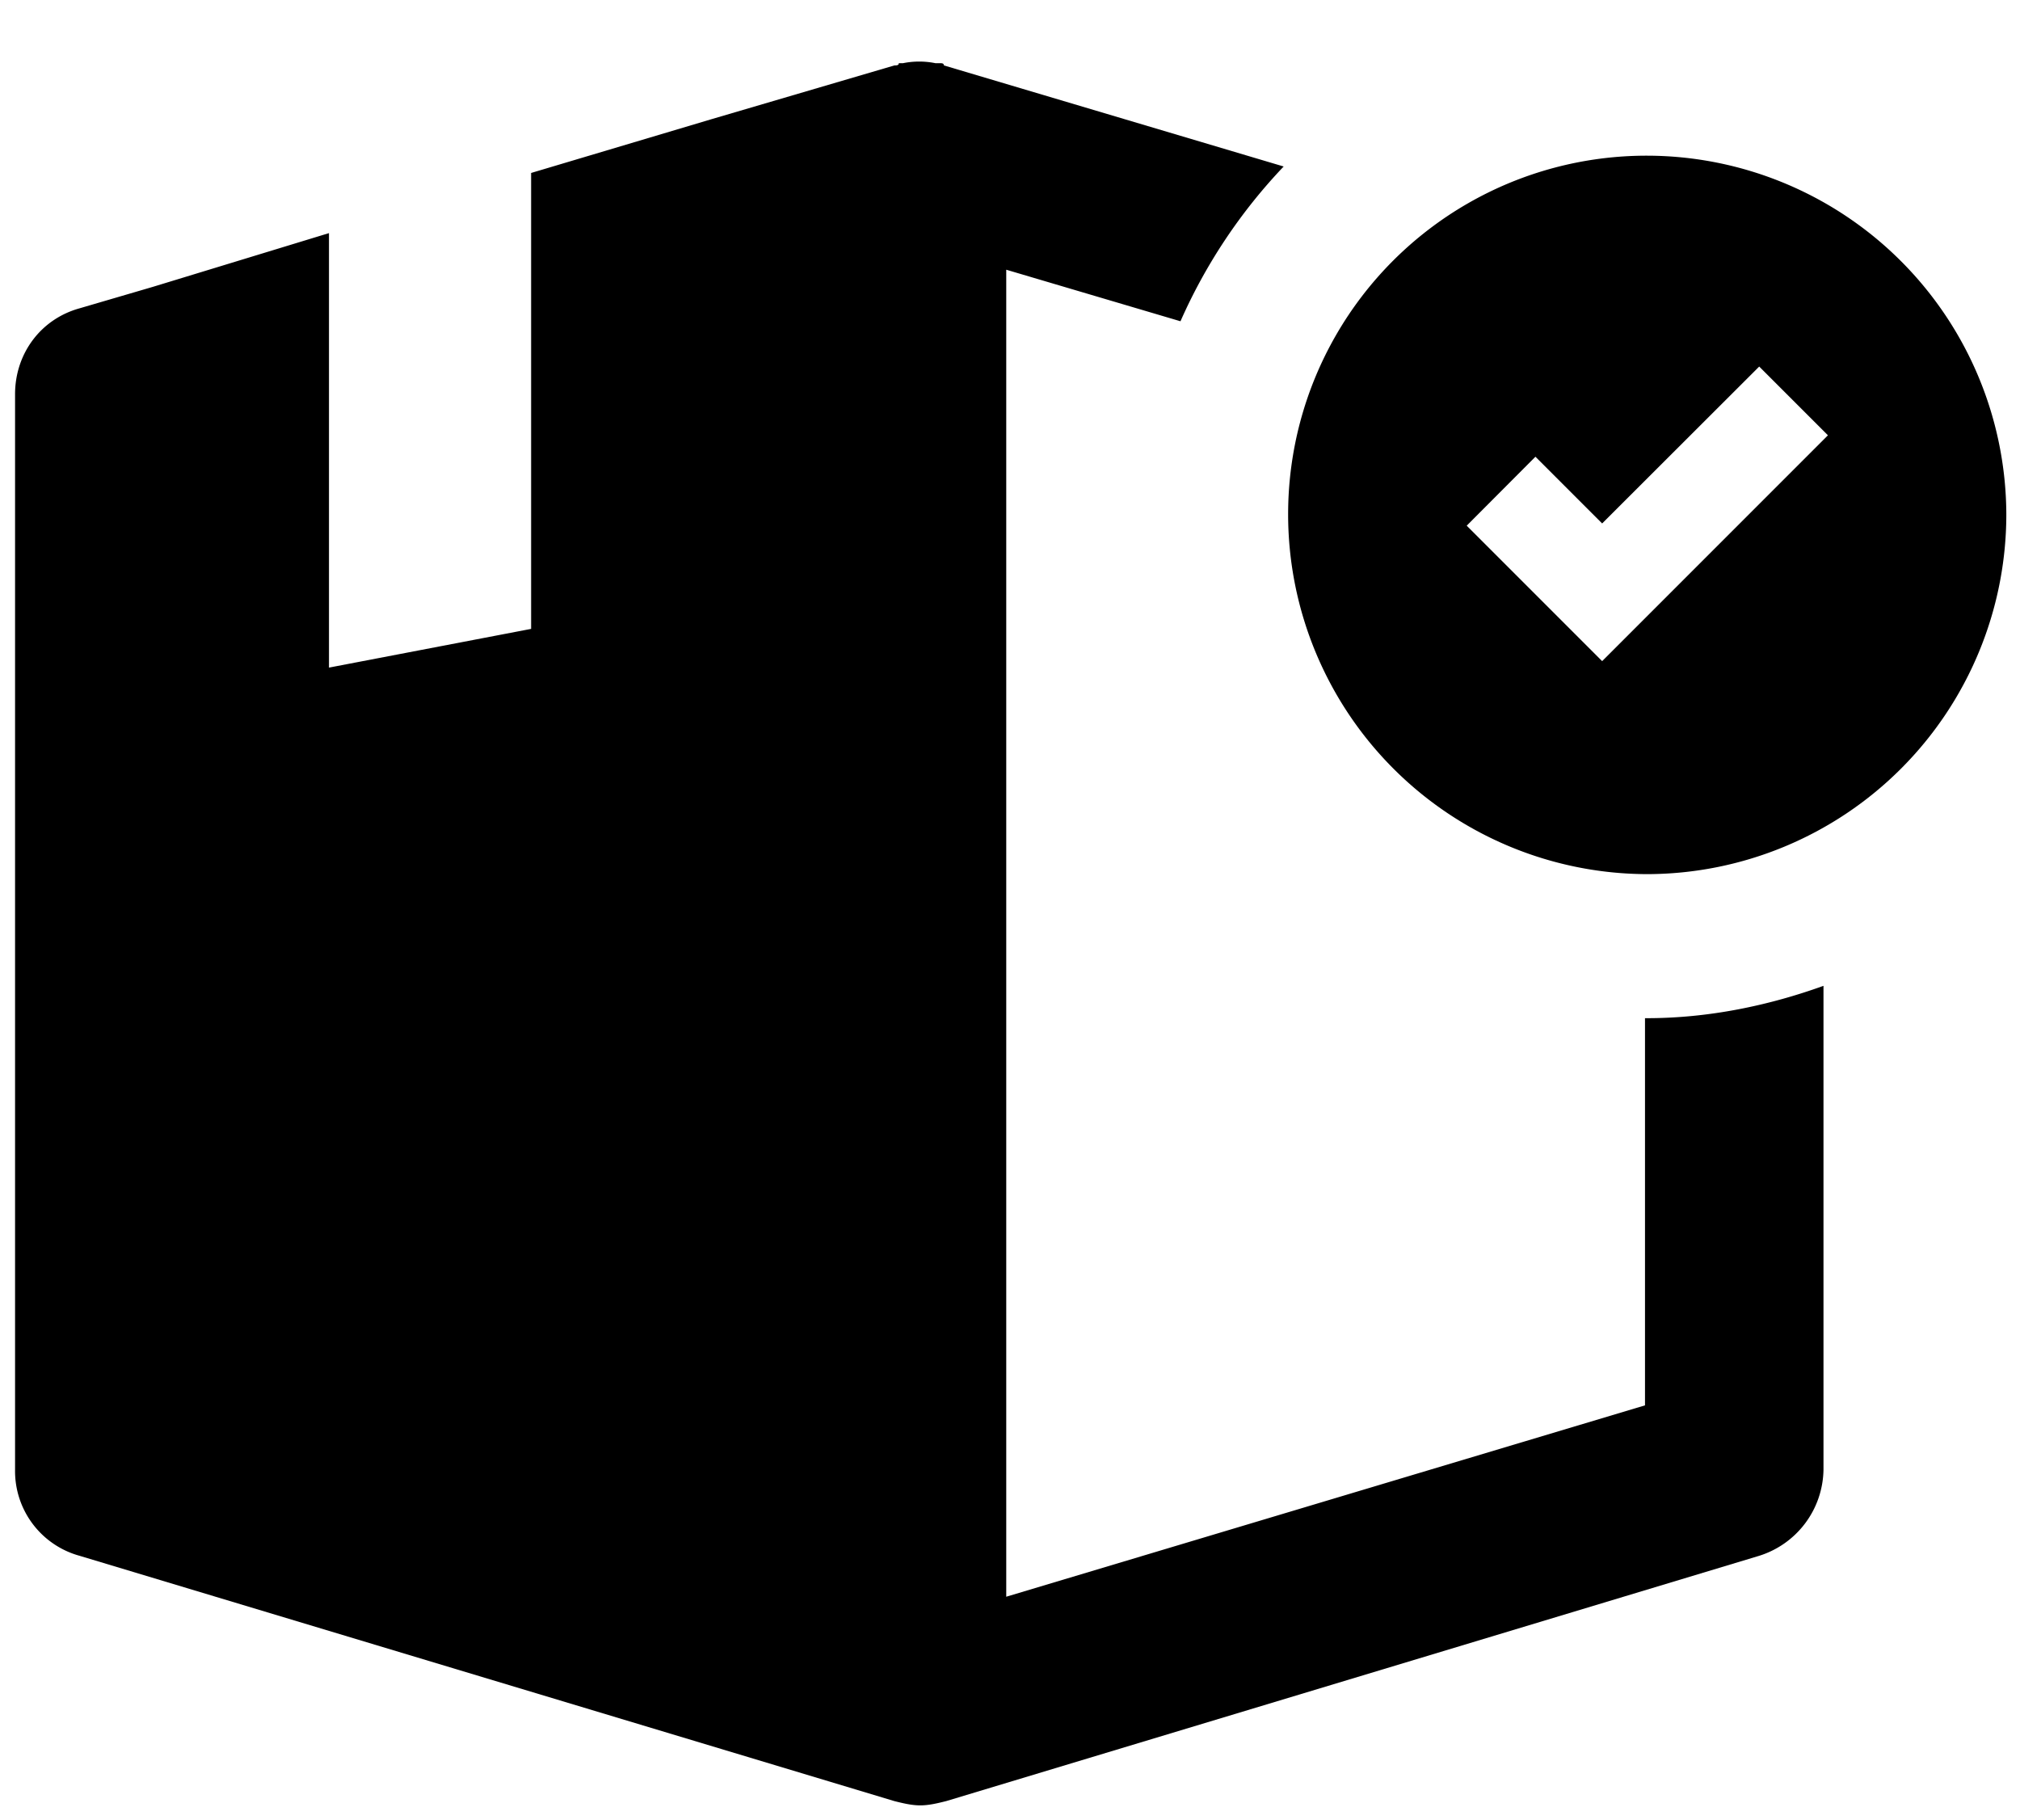<?xml version="1.0" standalone="no"?><!DOCTYPE svg PUBLIC "-//W3C//DTD SVG 1.1//EN" "http://www.w3.org/Graphics/SVG/1.1/DTD/svg11.dtd"><svg t="1531804935692" class="icon" style="" viewBox="0 0 1137 1024" version="1.1" xmlns="http://www.w3.org/2000/svg" p-id="1541" xmlns:xlink="http://www.w3.org/1999/xlink" width="222.07" height="200"><defs><style type="text/css"></style></defs><path d="M44.772 173.511l41.188-12.06 99.214-30.265v244.508l113.778-21.788v-256.569l101.717-30.322L503.467 36.807c1.195 0 2.446 0 2.446-1.252h2.389a45.852 45.852 0 0 1 18.204 0h2.389c1.195 0 2.389 0 2.389 1.252l191.26 56.889a304.868 304.868 0 0 0-58.084 87.097l-98.076-29.013v746.78l359.538-107.691v-217.884h1.138c35.157 0 69.063-7.282 99.328-18.204v272.384a51.598 51.598 0 0 1-36.352 48.412l-457.5 138.012c-4.836 1.195-9.671 2.389-14.564 2.389-4.836 0-9.671-1.195-14.507-2.389L44.772 875.52a49.436 49.436 0 0 1-36.295-48.356V221.867c0-22.926 14.507-42.325 36.295-48.356z m882.347-85.902a202.524 202.524 0 0 1 202.183 202.126 202.524 202.524 0 0 1-202.126 202.183 202.524 202.524 0 0 1-202.126-202.183 201.728 201.728 0 0 1 202.126-202.126zM825.572 295.822l37.547 37.547 38.684 38.684 38.684-38.684 88.405-88.405-38.684-38.684-88.405 88.292-37.547-37.547-38.684 38.798z"  p-id="1542"></path></svg>